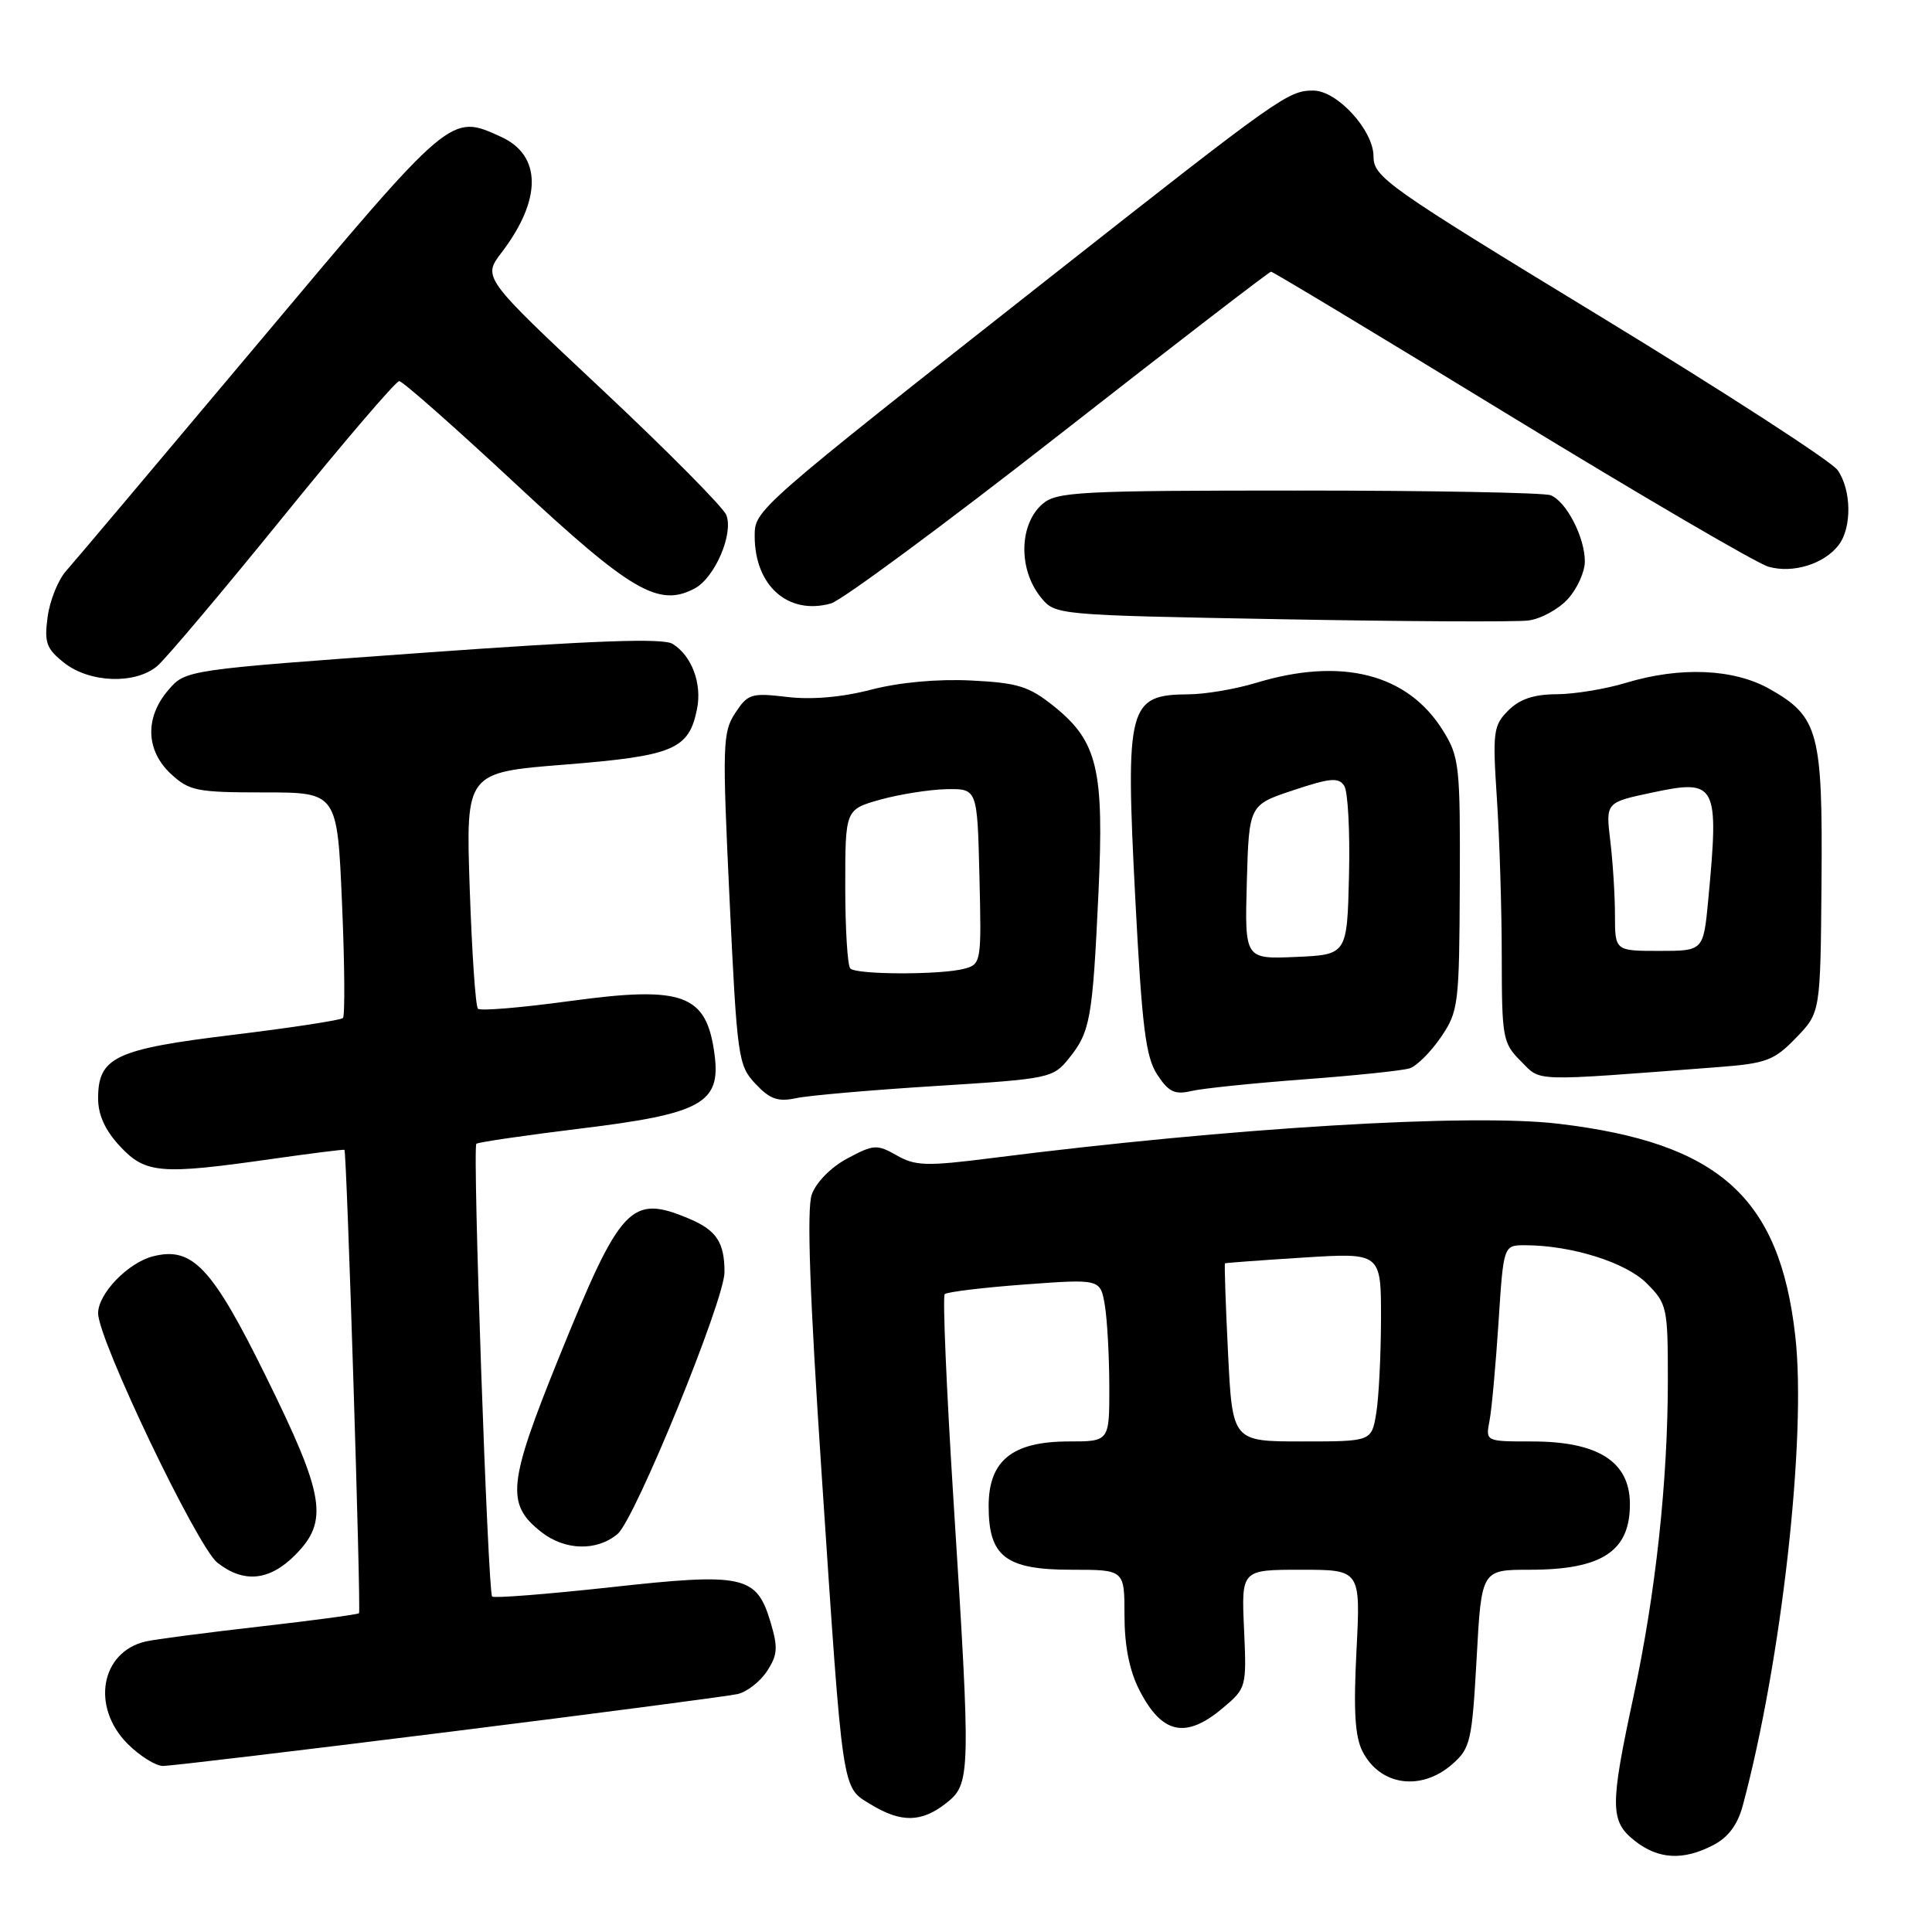 <?xml version="1.0" encoding="UTF-8" standalone="no"?>
<!DOCTYPE svg PUBLIC "-//W3C//DTD SVG 1.1//EN" "http://www.w3.org/Graphics/SVG/1.1/DTD/svg11.dtd" >
<svg xmlns="http://www.w3.org/2000/svg" xmlns:xlink="http://www.w3.org/1999/xlink" version="1.1" viewBox="0 0 256 256">
 <g >
 <path fill="currentColor"
d=" M 227.01 244.49 C 229.00 243.46 230.24 241.80 230.93 239.24 C 236.07 220.06 239.39 190.44 237.89 177.08 C 235.83 158.64 227.78 151.42 206.48 148.90 C 194.77 147.51 163.04 149.43 131.57 153.43 C 122.78 154.55 121.31 154.51 118.83 153.10 C 116.21 151.61 115.77 151.63 112.28 153.50 C 110.09 154.67 108.14 156.66 107.56 158.29 C 106.89 160.22 107.29 171.64 108.87 195.29 C 111.73 238.20 111.51 236.73 115.39 239.10 C 119.40 241.54 122.10 241.50 125.37 238.93 C 128.63 236.36 128.66 235.36 126.34 198.76 C 125.41 184.05 124.89 171.78 125.18 171.48 C 125.48 171.19 130.24 170.61 135.77 170.20 C 145.81 169.46 145.81 169.46 146.40 172.98 C 146.72 174.92 146.98 179.76 146.99 183.75 C 147.00 191.00 147.00 191.00 141.63 191.00 C 134.13 191.00 131.00 193.53 131.00 199.57 C 131.00 206.27 133.26 208.00 142.00 208.00 C 149.00 208.00 149.00 208.00 149.00 214.04 C 149.00 218.06 149.65 221.36 150.96 223.92 C 153.95 229.78 157.10 230.47 162.02 226.33 C 165.16 223.69 165.19 223.57 164.84 215.83 C 164.49 208.00 164.49 208.00 172.39 208.00 C 180.29 208.00 180.29 208.00 179.74 218.73 C 179.33 226.75 179.54 230.14 180.56 232.11 C 182.90 236.63 188.32 237.38 192.45 233.75 C 194.84 231.65 195.05 230.71 195.66 219.75 C 196.30 208.00 196.30 208.00 202.70 208.00 C 212.32 208.00 216.04 205.52 215.97 199.17 C 215.90 193.64 211.71 191.00 202.99 191.00 C 196.84 191.00 196.84 191.00 197.37 188.25 C 197.66 186.74 198.19 180.89 198.56 175.25 C 199.22 165.00 199.22 165.00 202.06 165.00 C 208.18 165.00 215.42 167.26 218.20 170.05 C 220.89 172.74 221.00 173.23 221.00 182.82 C 221.00 196.30 219.38 211.19 216.44 224.83 C 213.31 239.37 213.33 241.33 216.63 243.93 C 219.76 246.38 223.02 246.56 227.01 244.49 Z  M 59.43 229.49 C 79.27 227.01 96.51 224.75 97.74 224.47 C 98.97 224.19 100.72 222.83 101.63 221.44 C 103.04 219.29 103.11 218.31 102.09 214.91 C 100.24 208.74 98.53 208.37 80.81 210.33 C 72.48 211.24 65.46 211.79 65.21 211.55 C 64.65 210.99 62.59 152.07 63.12 151.56 C 63.33 151.35 69.57 150.44 76.99 149.53 C 92.99 147.58 95.54 146.17 94.68 139.71 C 93.62 131.71 90.56 130.59 75.47 132.65 C 69.11 133.52 63.64 133.98 63.33 133.66 C 63.01 133.35 62.53 126.18 62.24 117.72 C 61.72 102.35 61.72 102.35 74.89 101.31 C 89.26 100.16 91.29 99.31 92.36 93.94 C 93.04 90.57 91.66 86.89 89.13 85.32 C 87.88 84.53 78.83 84.86 56.01 86.50 C 24.60 88.76 24.60 88.76 22.30 91.44 C 19.17 95.08 19.31 99.45 22.65 102.55 C 25.08 104.80 26.08 105.00 34.99 105.00 C 44.69 105.00 44.69 105.00 45.32 119.69 C 45.67 127.77 45.72 134.61 45.44 134.89 C 45.16 135.18 38.61 136.18 30.89 137.12 C 15.26 139.01 13.00 140.08 13.00 145.55 C 13.00 147.74 13.94 149.79 15.90 151.89 C 19.28 155.51 21.25 155.68 36.00 153.57 C 41.23 152.83 45.56 152.28 45.64 152.36 C 45.95 152.66 47.86 213.47 47.57 213.76 C 47.41 213.93 41.47 214.72 34.38 215.53 C 27.30 216.34 20.52 217.22 19.32 217.50 C 13.33 218.88 12.04 226.19 16.92 231.08 C 18.53 232.68 20.64 234.00 21.60 234.00 C 22.57 234.00 39.59 231.97 59.43 229.49 Z  M 39.08 206.08 C 43.59 201.56 43.06 198.25 35.28 182.47 C 28.13 167.95 25.52 165.15 20.31 166.46 C 16.98 167.29 13.00 171.41 13.00 174.01 C 13.00 177.51 26.13 204.95 28.81 207.07 C 32.29 209.80 35.68 209.48 39.08 206.08 Z  M 81.84 203.25 C 84.16 201.28 96.00 172.28 96.00 168.57 C 96.00 164.60 94.93 163.00 91.26 161.46 C 83.58 158.25 82.25 159.68 74.08 179.83 C 67.29 196.60 67.01 199.29 71.71 202.99 C 74.86 205.47 79.10 205.57 81.84 203.25 Z  M 123.99 143.90 C 139.12 142.95 139.54 142.86 141.66 140.21 C 144.47 136.71 144.77 135.00 145.55 118.38 C 146.32 101.95 145.44 98.26 139.68 93.61 C 136.35 90.94 134.91 90.48 128.68 90.17 C 124.24 89.95 119.19 90.41 115.45 91.38 C 111.57 92.39 107.56 92.74 104.30 92.35 C 99.56 91.79 99.09 91.93 97.42 94.48 C 95.75 97.02 95.70 98.72 96.67 119.14 C 97.67 140.18 97.81 141.17 100.10 143.61 C 102.02 145.65 103.08 146.03 105.50 145.51 C 107.15 145.16 115.47 144.43 123.99 143.90 Z  M 172.79 143.02 C 179.55 142.52 185.85 141.86 186.79 141.56 C 187.73 141.25 189.59 139.39 190.93 137.43 C 193.26 134.00 193.36 133.13 193.43 117.17 C 193.50 101.45 193.37 100.29 191.20 96.80 C 186.52 89.27 177.77 87.04 166.41 90.49 C 163.71 91.31 159.70 91.99 157.50 92.00 C 149.48 92.06 149.11 93.47 150.43 119.04 C 151.32 136.10 151.81 140.07 153.34 142.39 C 154.84 144.69 155.66 145.08 157.84 144.57 C 159.30 144.22 166.03 143.53 172.79 143.02 Z  M 227.63 141.40 C 234.05 140.91 235.07 140.53 237.99 137.51 C 241.22 134.17 241.22 134.17 241.36 116.84 C 241.52 97.02 240.97 94.96 234.50 91.30 C 229.73 88.60 222.64 88.30 215.41 90.49 C 212.71 91.31 208.59 91.98 206.25 91.99 C 203.25 92.00 201.37 92.63 199.86 94.14 C 197.87 96.13 197.76 96.95 198.35 105.89 C 198.70 111.18 198.99 120.58 198.99 126.80 C 199.00 137.53 199.12 138.22 201.52 140.61 C 204.27 143.36 202.58 143.31 227.63 141.40 Z  M 20.84 88.25 C 21.97 87.29 29.47 78.40 37.50 68.50 C 45.52 58.60 52.45 50.50 52.90 50.50 C 53.34 50.50 60.30 56.64 68.35 64.14 C 83.64 78.38 87.30 80.52 92.07 77.96 C 94.72 76.54 97.22 70.73 96.24 68.24 C 95.83 67.21 88.40 59.71 79.72 51.57 C 63.94 36.77 63.94 36.77 66.47 33.45 C 71.82 26.44 71.79 20.59 66.39 18.13 C 59.67 15.07 59.91 14.86 34.40 45.25 C 21.35 60.79 9.82 74.47 8.76 75.65 C 7.70 76.84 6.60 79.58 6.31 81.74 C 5.85 85.17 6.14 85.96 8.52 87.84 C 11.91 90.50 17.95 90.70 20.84 88.25 Z  M 207.75 79.37 C 208.99 78.01 210.00 75.77 210.00 74.39 C 210.00 71.18 207.53 66.42 205.46 65.62 C 204.56 65.28 189.52 65.00 172.03 65.00 C 143.18 65.00 140.03 65.16 138.17 66.75 C 135.03 69.43 134.90 75.42 137.91 79.14 C 139.82 81.50 139.82 81.50 169.66 82.05 C 186.07 82.35 200.85 82.43 202.50 82.22 C 204.15 82.02 206.51 80.73 207.75 79.37 Z  M 140.35 57.61 C 155.55 45.72 168.18 36.00 168.42 36.00 C 168.67 36.00 182.96 44.61 200.18 55.14 C 217.41 65.66 232.77 74.64 234.32 75.09 C 237.55 76.02 241.72 74.74 243.64 72.21 C 245.40 69.89 245.33 64.92 243.50 62.30 C 242.68 61.13 228.50 51.95 212.00 41.90 C 183.78 24.72 182.00 23.47 182.00 20.74 C 182.00 17.27 177.19 12.00 174.01 12.00 C 170.68 12.00 169.58 12.78 139.15 36.73 C 100.04 67.52 100.00 67.56 100.00 71.03 C 100.00 77.63 104.45 81.55 110.11 79.96 C 111.54 79.55 125.15 69.50 140.35 57.61 Z  M 162.72 179.26 C 162.40 172.81 162.22 167.47 162.32 167.40 C 162.42 167.33 167.11 166.99 172.75 166.63 C 183.00 165.99 183.00 165.99 182.99 174.74 C 182.98 179.56 182.70 185.19 182.36 187.25 C 181.74 191.00 181.74 191.00 172.52 191.00 C 163.30 191.00 163.30 191.00 162.72 179.26 Z  M 112.67 128.33 C 112.30 127.97 112.00 123.08 112.00 117.46 C 112.00 107.26 112.00 107.26 116.66 105.95 C 119.23 105.24 123.17 104.62 125.41 104.57 C 129.50 104.50 129.50 104.50 129.78 116.13 C 130.06 127.49 130.01 127.76 127.78 128.36 C 124.70 129.19 113.50 129.17 112.67 128.33 Z  M 165.21 116.88 C 165.50 106.66 165.50 106.66 171.37 104.71 C 176.25 103.08 177.38 102.98 178.12 104.13 C 178.61 104.88 178.89 110.22 178.75 116.00 C 178.50 126.50 178.50 126.50 171.71 126.80 C 164.93 127.09 164.93 127.09 165.21 116.88 Z  M 213.99 121.25 C 213.99 118.64 213.71 114.21 213.37 111.41 C 212.76 106.32 212.76 106.32 218.97 105.01 C 227.47 103.20 227.80 103.85 226.35 119.25 C 225.71 126.00 225.71 126.00 219.86 126.00 C 214.00 126.00 214.00 126.00 213.99 121.25 Z "/>
</g>
</svg>